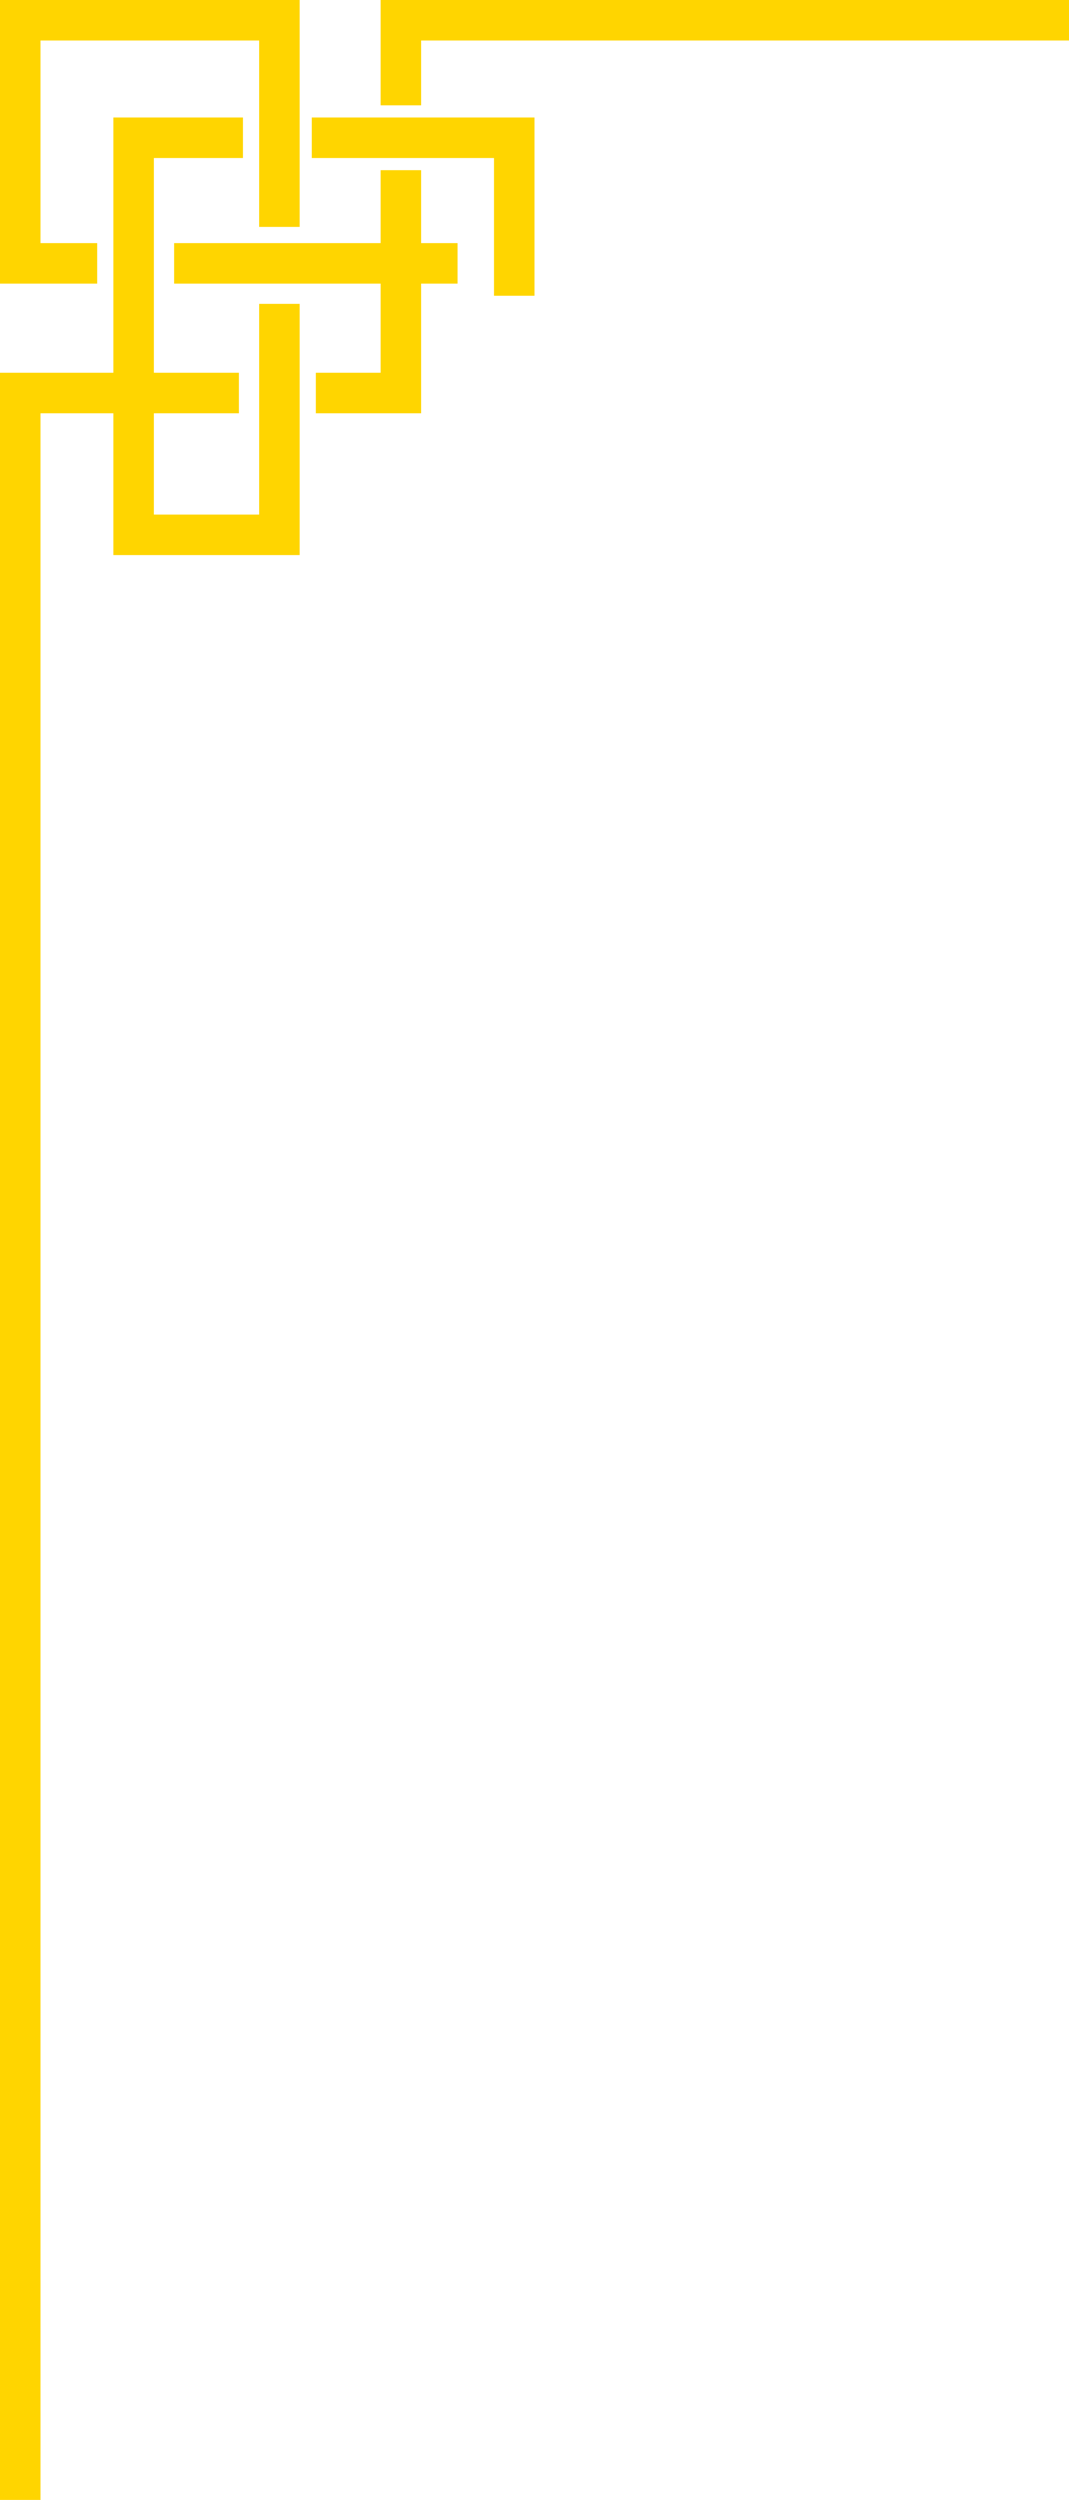 <svg width="264" height="617" viewBox="0 0 264 617" fill="none" xmlns="http://www.w3.org/2000/svg">
<path fill-rule="evenodd" clip-rule="evenodd" d="M94 0H264V10H104V26H94V10V5V0ZM74 0H0V5V10V60V65V70H24V60H10V10H64V56H74V10V5V0ZM38 102V127H64V75H74V127V130V137H28V130V127V102H10L10 617H-3.05176e-05L0 102V100V92H28V39V36V29H60V39H38V92H59V102H38ZM104 70V92V97V102H78V92H94V70H43V60H94V42H104V60H113V70H104ZM132 73V39V36V29H77V39H122V73H132Z" fill="#FFD500"/>
</svg>
